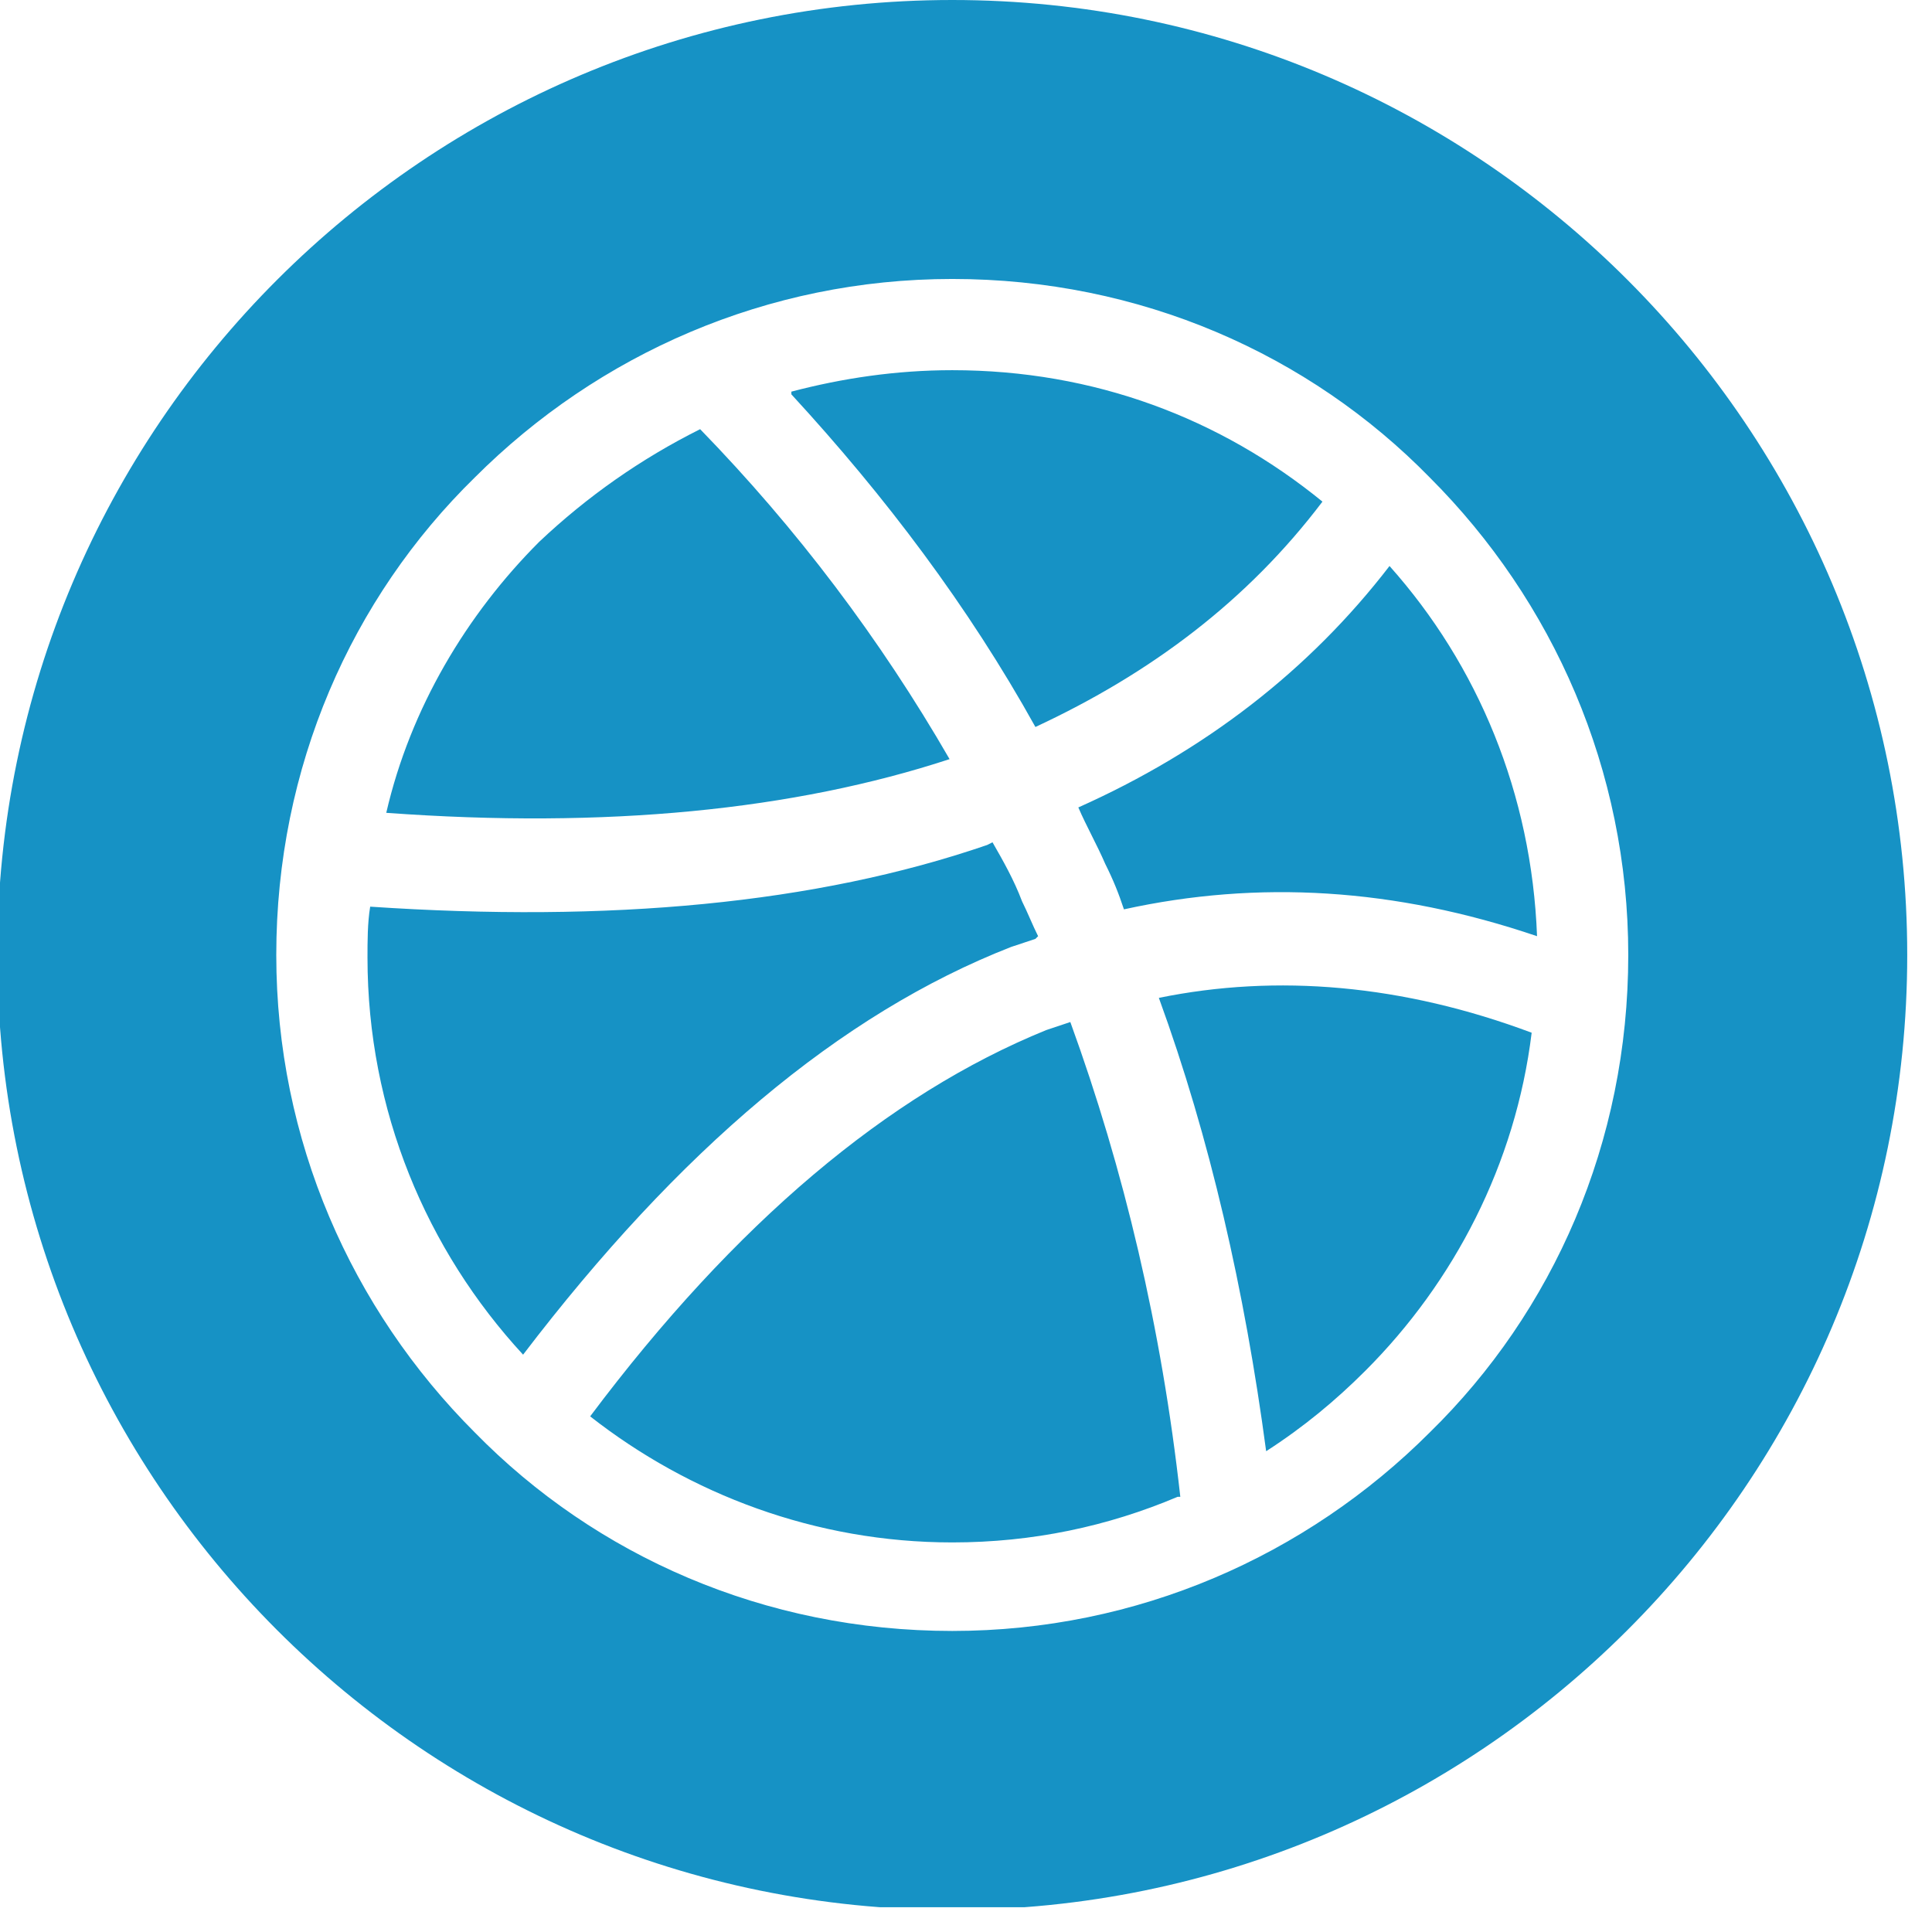 <svg width="28" height="28" viewBox="0 0 28 28" fill="none" xmlns="http://www.w3.org/2000/svg">
<g clip-path="url(#clip0_86_685)">
<path fill-rule="evenodd" clip-rule="evenodd" d="M27.641 13.84C27.641 6.22 21.46 0 13.801 0C6.181 0 -0.039 6.181 -0.039 13.84C-0.039 21.46 6.142 27.68 13.801 27.68C21.421 27.68 27.641 21.499 27.641 13.84ZM13.801 4.043C16.523 4.043 18.972 5.132 20.721 6.92C22.509 8.708 23.598 11.158 23.598 13.84C23.598 16.561 22.509 19.011 20.721 20.76C18.933 22.548 16.484 23.637 13.801 23.637C11.08 23.637 8.631 22.548 6.881 20.76C5.093 18.972 4.004 16.523 4.004 13.84C4.004 11.119 5.093 8.669 6.881 6.92C8.669 5.132 11.119 4.043 13.801 4.043ZM11.469 5.715C12.829 7.192 14.034 8.786 15.006 10.536C16.678 9.758 18.078 8.708 19.166 7.27C17.689 6.065 15.862 5.365 13.801 5.365C12.985 5.365 12.207 5.482 11.469 5.676V5.715ZM15.628 11.702C15.745 11.974 15.9 12.246 16.017 12.518C16.134 12.752 16.212 12.946 16.289 13.179C18.233 12.752 20.216 12.868 22.276 13.568C22.198 11.507 21.421 9.641 20.138 8.203C18.972 9.719 17.456 10.885 15.628 11.702ZM16.795 14.462C17.533 16.484 18.039 18.7 18.35 21.032C18.894 20.682 19.36 20.294 19.788 19.866C21.071 18.583 21.965 16.872 22.198 14.967C20.332 14.268 18.505 14.112 16.795 14.462ZM17.106 21.693C16.834 19.244 16.289 16.95 15.512 14.812C15.395 14.851 15.278 14.89 15.162 14.929C12.868 15.862 10.652 17.728 8.553 20.527C9.991 21.654 11.819 22.354 13.801 22.354C14.967 22.354 16.056 22.121 17.067 21.693H17.106ZM15.045 13.568C14.967 13.412 14.89 13.218 14.812 13.062C14.695 12.752 14.54 12.479 14.384 12.207L14.307 12.246C11.819 13.101 8.825 13.373 5.365 13.14C5.326 13.373 5.326 13.646 5.326 13.879C5.326 16.095 6.181 18.116 7.581 19.633C9.836 16.678 12.168 14.695 14.656 13.723C14.773 13.684 14.89 13.646 15.006 13.607L15.045 13.568ZM13.762 11.002C12.752 9.253 11.546 7.659 10.147 6.22C9.291 6.648 8.514 7.192 7.814 7.853C6.765 8.903 5.948 10.263 5.598 11.78C8.786 12.013 11.507 11.741 13.762 11.002Z" fill="#1692C5"/>
</g>
<defs>
<clipPath id="clip0_86_685">
<rect width="27.641" height="27.641" fill="white"/>
</clipPath>
</defs>
</svg>
